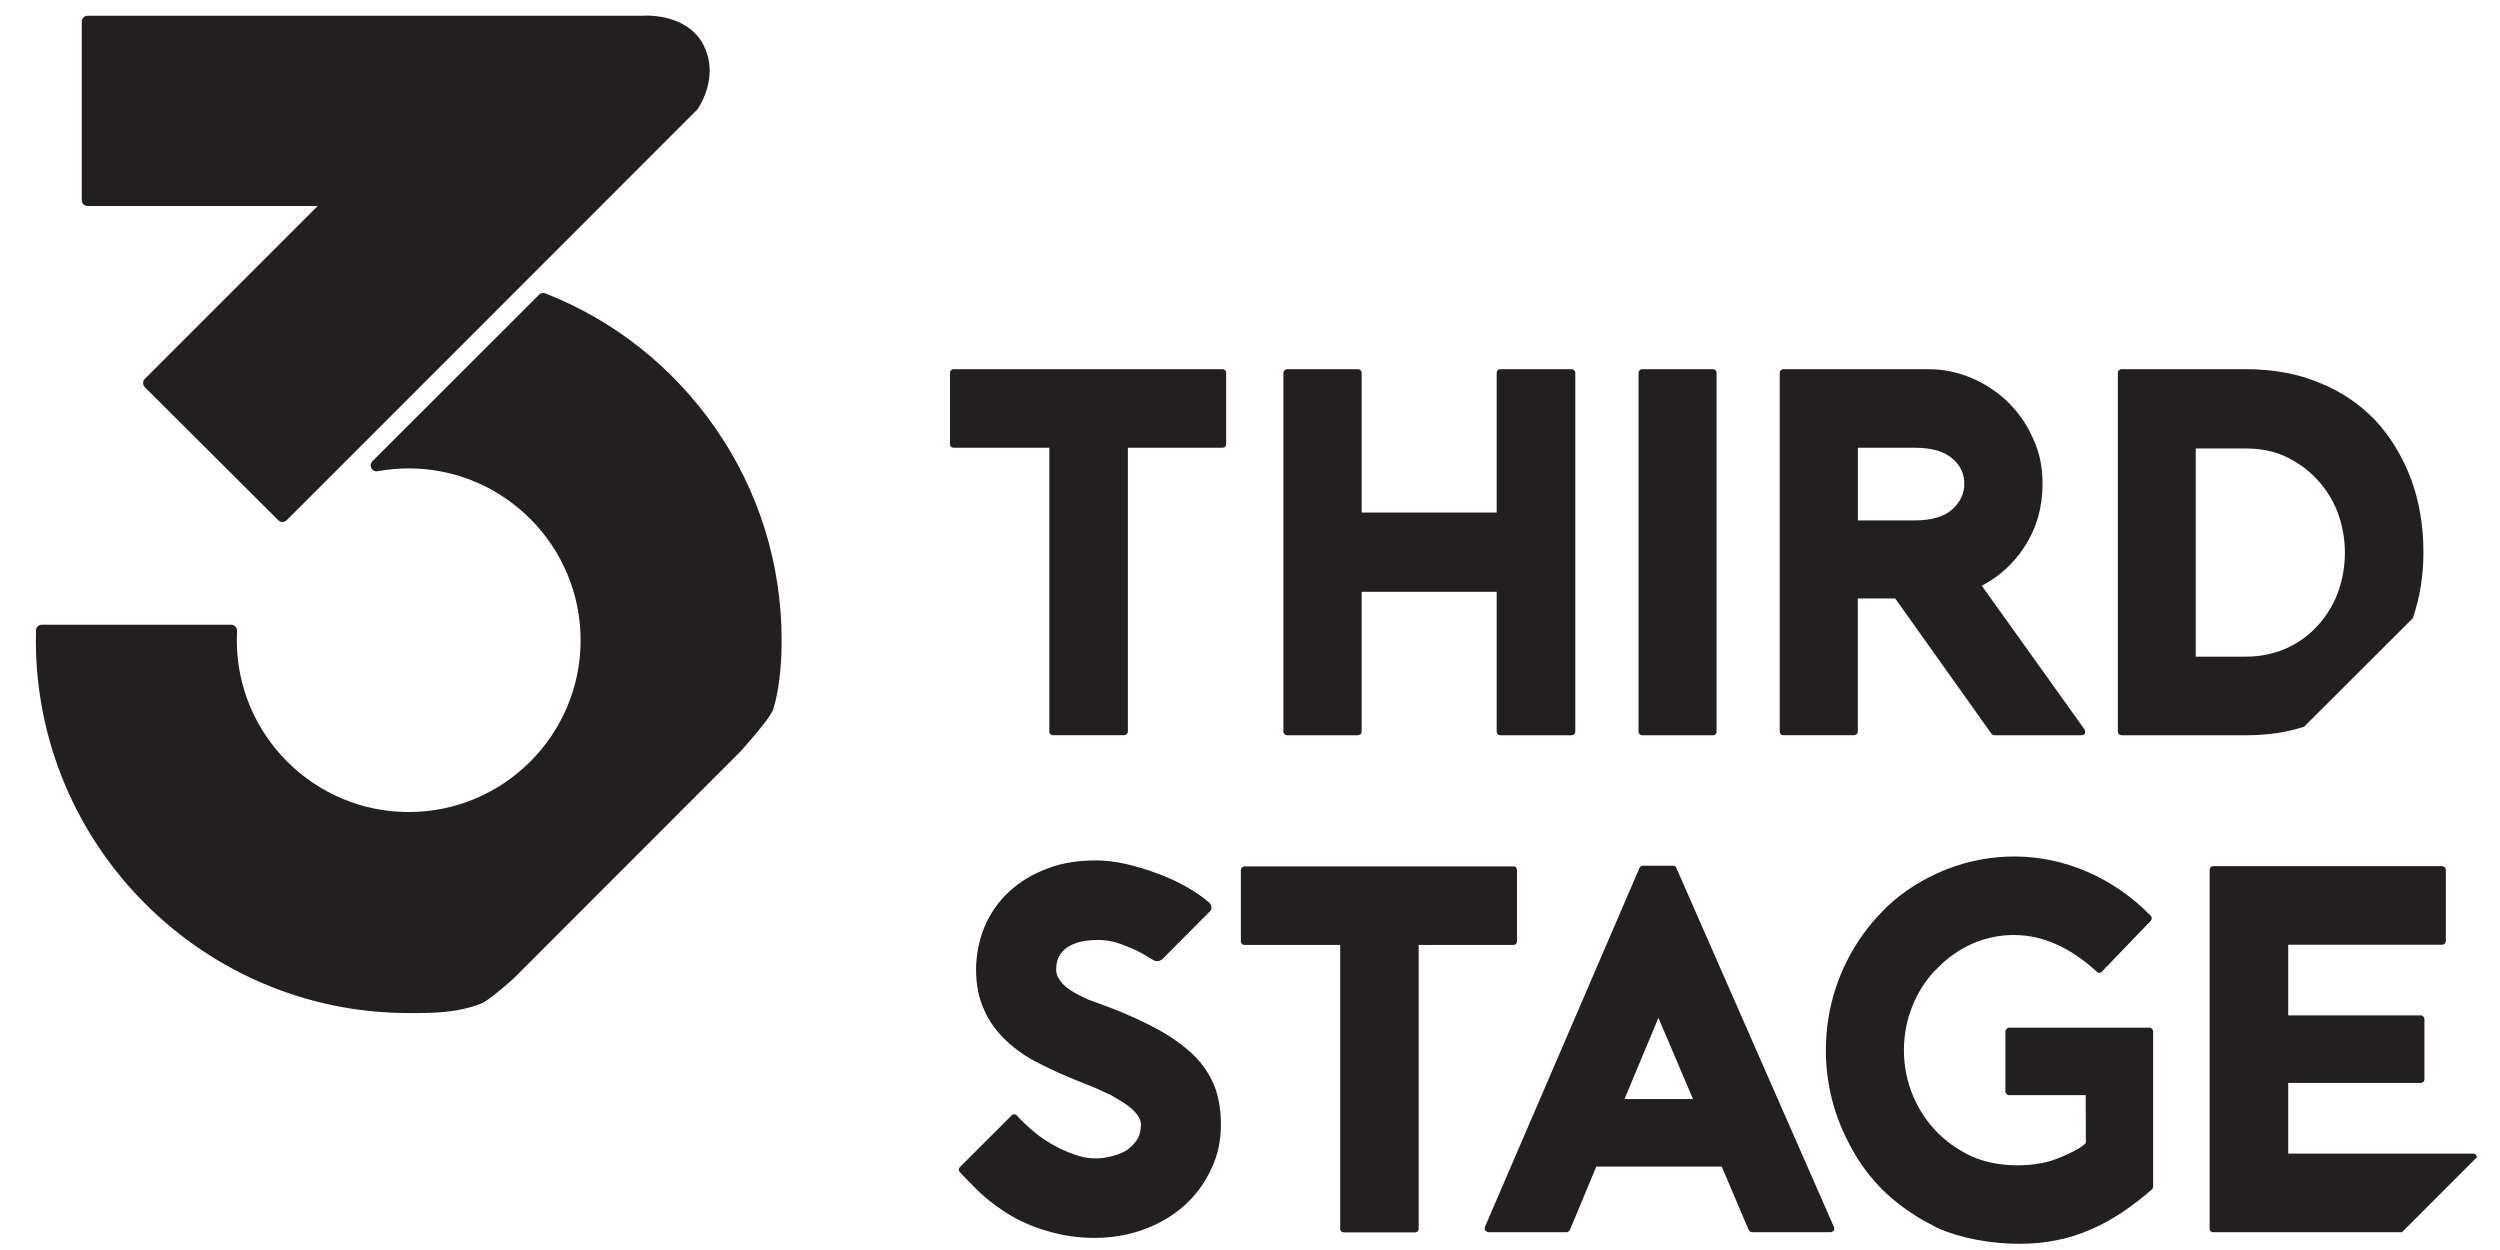 <?xml version="1.0" encoding="utf-8"?>
<!-- Generator: Adobe Illustrator 16.0.0, SVG Export Plug-In . SVG Version: 6.00 Build 0)  -->
<!DOCTYPE svg PUBLIC "-//W3C//DTD SVG 1.1//EN" "http://www.w3.org/Graphics/SVG/1.1/DTD/svg11.dtd">
<svg version="1.1" id="Layer_1" xmlns="http://www.w3.org/2000/svg" xmlns:xlink="http://www.w3.org/1999/xlink" x="0px" y="0px"
	 width="102px" height="51px" viewBox="0 0 102 51" enable-background="new 0 0 102 51" xml:space="preserve">
<path fill="#231F20" d="M87.703,41.928h-5.73c-0.08,0-0.153,0.08-0.153,0.163v2.43c0,0.092,0.073,0.161,0.153,0.161h3.123
	l0.007,1.948c-0.11,0.141-0.437,0.309-0.437,0.309c-0.332,0.172-0.686,0.332-1.056,0.443c-1.004,0.27-2.243,0.201-3.116-0.182
	c-0.193-0.084-0.374-0.184-0.549-0.288c-0.02-0.013-0.039-0.024-0.059-0.036c-0.078-0.049-0.155-0.1-0.23-0.153
	c-0.027-0.019-0.055-0.04-0.082-0.061c-0.068-0.051-0.135-0.101-0.199-0.154c-0.094-0.078-0.184-0.16-0.271-0.245
	c-0.001-0.002-0.004-0.004-0.006-0.005c-0.006-0.006-0.01-0.012-0.016-0.017c-0.863-0.854-1.402-2.058-1.402-3.394
	c0-1.271,0.488-2.422,1.279-3.267h0.016c0.041-0.046,0.082-0.091,0.123-0.132c0.404-0.401,0.867-0.725,1.396-0.956
	c1.036-0.441,2.266-0.492,3.432,0.049c0.582,0.263,1.117,0.644,1.629,1.106c0.049,0.061,0.146,0.061,0.197,0l2.002-2.08
	c0.051-0.06,0.051-0.159-0.009-0.211c-0.774-0.786-1.649-1.385-2.594-1.791c-1.871-0.813-3.922-0.813-5.772-0.082
	c-0.893,0.365-1.722,0.868-2.41,1.53c-0.107,0.104-0.207,0.216-0.31,0.326h-0.006c-0.026,0.029-0.052,0.059-0.078,0.088
	c-0.053,0.059-0.106,0.117-0.159,0.178c-0.139,0.162-0.27,0.331-0.396,0.506c-0.005,0.006-0.009,0.012-0.013,0.018
	c-0.947,1.318-1.512,2.949-1.512,4.72c0,1.37,0.34,2.655,0.932,3.778c0.006,0.01,0.011,0.021,0.016,0.031
	c0.038,0.069,0.072,0.141,0.111,0.21c0.304,0.554,0.673,1.064,1.109,1.526c0.448,0.474,0.965,0.878,1.533,1.231
	c0.025,0.016,0.053,0.035,0.079,0.051c0.144,0.087,0.292,0.168,0.442,0.248c0.019,0.009,0.035,0.019,0.055,0.029
	c0.095,0.05,0.188,0.104,0.285,0.15c0.943,0.421,2.187,0.644,3.336,0.644c1.047,0,2.02-0.191,2.886-0.574
	c0.875-0.368,1.706-0.935,2.522-1.648c0.029-0.028,0.047-0.08,0.047-0.117v-6.318C87.85,42.008,87.781,41.928,87.703,41.928"/>
<path fill="#231F20" d="M49.877,15.062H38.911c-0.092,0-0.152,0.069-0.152,0.152v2.903c0,0.092,0.06,0.151,0.152,0.151h3.901v11.58
	c0,0.087,0.067,0.149,0.149,0.149h2.906c0.076,0,0.15-0.063,0.15-0.149v-11.58h3.861c0.089,0,0.149-0.06,0.149-0.151v-2.903
	C50.026,15.131,49.967,15.062,49.877,15.062"/>
<path fill="#231F20" d="M64.123,15.062h-2.914c-0.08,0-0.144,0.069-0.144,0.152v5.698h-5.509v-5.698c0-0.083-0.069-0.152-0.16-0.152
	h-2.885c-0.068,0-0.148,0.069-0.148,0.152v14.635c0,0.087,0.08,0.149,0.148,0.149h2.885c0.091,0,0.16-0.063,0.16-0.149v-5.704h5.509
	v5.704c0,0.087,0.063,0.149,0.144,0.149h2.914c0.08,0,0.149-0.063,0.149-0.149V15.214C64.272,15.131,64.203,15.062,64.123,15.062"/>
<path fill="#231F20" d="M69.885,15.062h-2.882c-0.08,0-0.151,0.069-0.151,0.152v14.635c0,0.087,0.071,0.149,0.151,0.149h2.882
	c0.094,0,0.151-0.063,0.151-0.149V15.214C70.036,15.131,69.979,15.062,69.885,15.062"/>
<path fill="#231F20" d="M80.857,23.898c0.712-0.374,1.305-0.906,1.748-1.599c0.492-0.756,0.732-1.619,0.732-2.563
	c0-0.655-0.115-1.256-0.379-1.822c-0.242-0.563-0.582-1.055-1.006-1.484c-0.421-0.412-0.914-0.744-1.479-0.993
	c-0.564-0.243-1.156-0.374-1.799-0.374h-5.922c-0.069,0-0.139,0.069-0.139,0.151v14.635c0,0.087,0.069,0.148,0.139,0.148h2.895
	c0.074,0,0.152-0.062,0.152-0.148v-5.43h1.526l3.925,5.517c0.028,0.031,0.08,0.062,0.131,0.062h3.547c0.057,0,0.109-0.03,0.141-0.08
	c0.018-0.058,0.01-0.108-0.021-0.159L80.857,23.898z M79.659,20.778c-0.321,0.292-0.831,0.454-1.528,0.454h-2.33v-2.964h2.33
	c0.705,0,1.207,0.161,1.528,0.443c0.325,0.28,0.485,0.612,0.485,1.024C80.145,20.14,79.984,20.472,79.659,20.778"/>
<path fill="#231F20" d="M48.809,43.16c-0.372-0.385-0.856-0.753-1.436-1.086c-0.581-0.325-1.314-0.676-2.17-0.996
	c-0.282-0.104-0.568-0.206-0.832-0.307c-0.254-0.122-0.489-0.232-0.683-0.365c-0.194-0.115-0.333-0.253-0.446-0.41
	c-0.099-0.14-0.151-0.271-0.151-0.435c0-0.408,0.14-0.683,0.435-0.897c0.309-0.214,0.735-0.315,1.294-0.315
	c0.302,0,0.61,0.061,0.904,0.165c0.295,0.111,0.573,0.22,0.799,0.347c0.143,0.08,0.24,0.135,0.543,0.317
	c0.128,0.077,0.313,0.025,0.395-0.083l1.921-1.929c0.059-0.052,0.07-0.239-0.037-0.331c-0.25-0.218-0.556-0.44-0.926-0.644
	c-0.365-0.211-0.764-0.394-1.179-0.545c-0.405-0.156-0.842-0.286-1.273-0.39c-0.449-0.102-0.863-0.151-1.253-0.151
	c-0.719,0-1.391,0.099-1.99,0.334c-0.6,0.225-1.123,0.541-1.56,0.946c-0.424,0.396-0.762,0.877-0.996,1.427
	c-0.221,0.55-0.345,1.138-0.345,1.76c0,0.609,0.111,1.15,0.327,1.625c0.203,0.472,0.509,0.889,0.892,1.251
	c0.39,0.37,0.836,0.686,1.355,0.938c0.52,0.271,1.077,0.518,1.67,0.752c0.507,0.191,0.924,0.386,1.258,0.541
	c0.32,0.183,0.581,0.343,0.766,0.486c0.171,0.145,0.295,0.284,0.365,0.397c0.052,0.11,0.095,0.202,0.095,0.293
	c0,0.265-0.052,0.477-0.165,0.653c-0.113,0.171-0.264,0.315-0.439,0.437c-0.181,0.101-0.397,0.186-0.611,0.235
	c-0.476,0.121-0.985,0.121-1.515-0.082c-0.306-0.104-0.601-0.245-0.874-0.396c-0.264-0.152-0.521-0.327-0.721-0.49
	c-0.214-0.175-0.638-0.569-0.73-0.693c-0.021-0.029-0.063-0.054-0.113-0.054c-0.029-0.008-0.079,0.013-0.108,0.043l-2.101,2.099
	c-0.07,0.058-0.07,0.16-0.012,0.214c0.113,0.133,0.499,0.521,0.794,0.814c0.284,0.263,0.609,0.528,0.974,0.763
	c0.013,0.009,0.025,0.023,0.045,0.03c0.536,0.357,1.136,0.622,1.749,0.796c0.617,0.188,1.271,0.283,1.922,0.283
	c0.742,0,1.436-0.124,2.056-0.358c0.631-0.234,1.178-0.568,1.636-0.976c0.457-0.417,0.825-0.915,1.079-1.477
	c0.278-0.565,0.397-1.188,0.397-1.821c0-0.516-0.07-1.014-0.225-1.46C49.429,43.975,49.174,43.549,48.809,43.16"/>
<path fill="#231F20" d="M61.893,38.403V35.5c0-0.082-0.056-0.151-0.141-0.151H50.778c-0.082,0-0.151,0.069-0.151,0.151v2.903
	c0,0.091,0.069,0.151,0.151,0.151h3.901v11.58c0,0.087,0.067,0.148,0.149,0.148h2.905c0.09,0,0.15-0.062,0.15-0.148v-11.58h3.867
	C61.837,38.555,61.893,38.494,61.893,38.403"/>
<path fill="#231F20" d="M96.905,17.142c-0.624-0.649-1.388-1.176-2.272-1.524c-0.887-0.374-1.9-0.556-2.996-0.556h-5.073
	c-0.093,0-0.156,0.069-0.156,0.152v14.635c0,0.087,0.063,0.149,0.156,0.149h5.073c0.855,0,1.648-0.109,2.373-0.351l4.432-4.422
	c0.283-0.827,0.434-1.719,0.434-2.675c0-1.095-0.17-2.111-0.514-3.026C98.019,18.619,97.528,17.808,96.905,17.142 M95.367,24.228
	c-0.201,0.518-0.492,0.967-0.854,1.349c-0.365,0.385-0.788,0.683-1.278,0.896c-0.483,0.207-1.024,0.318-1.599,0.318h-2.049v-8.493
	h2.049c0.574,0,1.115,0.102,1.599,0.321c0.49,0.23,0.913,0.533,1.278,0.917c0.361,0.379,0.652,0.833,0.854,1.343
	c0.193,0.517,0.305,1.078,0.305,1.672C95.672,23.152,95.561,23.716,95.367,24.228"/>
<path fill="#231F20" d="M100.908,47.066h-7.549v-2.883h5.407c0.081,0,0.151-0.056,0.151-0.149v-2.455c0-0.08-0.07-0.151-0.151-0.151
	h-5.407v-2.883h6.273c0.088,0,0.158-0.062,0.158-0.152v-2.903c0-0.082-0.07-0.151-0.158-0.151h-9.34
	c-0.08,0-0.139,0.069-0.139,0.151v14.635c0,0.087,0.059,0.149,0.139,0.149h7.709l3.056-3.058
	C101.058,47.129,100.988,47.066,100.908,47.066"/>
<path fill="#231F20" d="M74.825,50.062l-6.429-14.647c-0.008-0.052-0.068-0.093-0.131-0.093h-1.236
	c-0.059,0-0.111,0.041-0.139,0.093l-6.307,14.647c-0.011,0.051-0.011,0.104,0.02,0.149c0.031,0.031,0.08,0.063,0.129,0.063h3.176
	c0.063,0,0.113-0.038,0.143-0.09c0.17-0.42,3.613-8.655,3.613-8.655l3.684,8.655c0.03,0.052,0.077,0.09,0.139,0.09h3.188
	c0.057,0,0.109-0.031,0.139-0.063C74.843,50.165,74.843,50.112,74.825,50.062"/>
<rect x="64.374" y="44.841" fill="#231F20" width="6.571" height="2.755"/>
<path fill="#231F20" d="M3.578,8.405h9.383l-7.054,7.054c-0.041,0.042-0.068,0.099-0.068,0.169c0,0.062,0.027,0.124,0.068,0.168
	l5.433,5.417l0.016,0.016c0.049,0.041,0.105,0.068,0.173,0.068c0.058,0,0.117-0.027,0.164-0.068L28.459,4.46
	c0.012-0.015,0.022-0.022,0.032-0.049c0.193-0.307,0.798-1.413,0.22-2.558c-0.56-1.124-1.918-1.218-2.324-1.218
	c-0.068,0-0.11,0-0.131,0.006H3.578c-0.136,0-0.242,0.104-0.242,0.242v7.29C3.335,8.298,3.441,8.405,3.578,8.405"/>
<path fill="#231F20" d="M31.555,28.918c0.278-0.923,0.336-2.029,0.336-2.797c0-3.108-0.933-6.109-2.702-8.652
	c-1.731-2.492-4.127-4.395-6.934-5.497c-0.089-0.038-0.187-0.016-0.256,0.047l-6.809,6.803c-0.067,0.073-0.091,0.193-0.035,0.282
	c0.047,0.096,0.147,0.144,0.247,0.121c0.423-0.072,0.849-0.114,1.273-0.114c3.871,0,7.014,3.15,7.014,7.011
	c0,3.861-3.143,7.009-7.014,7.009c-3.867,0-7.013-3.147-7.013-7.009c0-0.125,0.005-0.246,0.015-0.376
	c0-0.063-0.027-0.132-0.068-0.178c-0.042-0.049-0.104-0.079-0.173-0.079h-7.73c-0.132,0-0.237,0.105-0.237,0.234v0.117
	c-0.006,0.093-0.006,0.194-0.006,0.281c0,8.388,6.825,15.212,15.212,15.212h0.072c0.897,0,1.909,0,2.896-0.392
	c0.215-0.085,0.703-0.479,1.317-1.023l9.263-9.269C30.936,29.846,31.477,29.184,31.555,28.918"/>
</svg>
